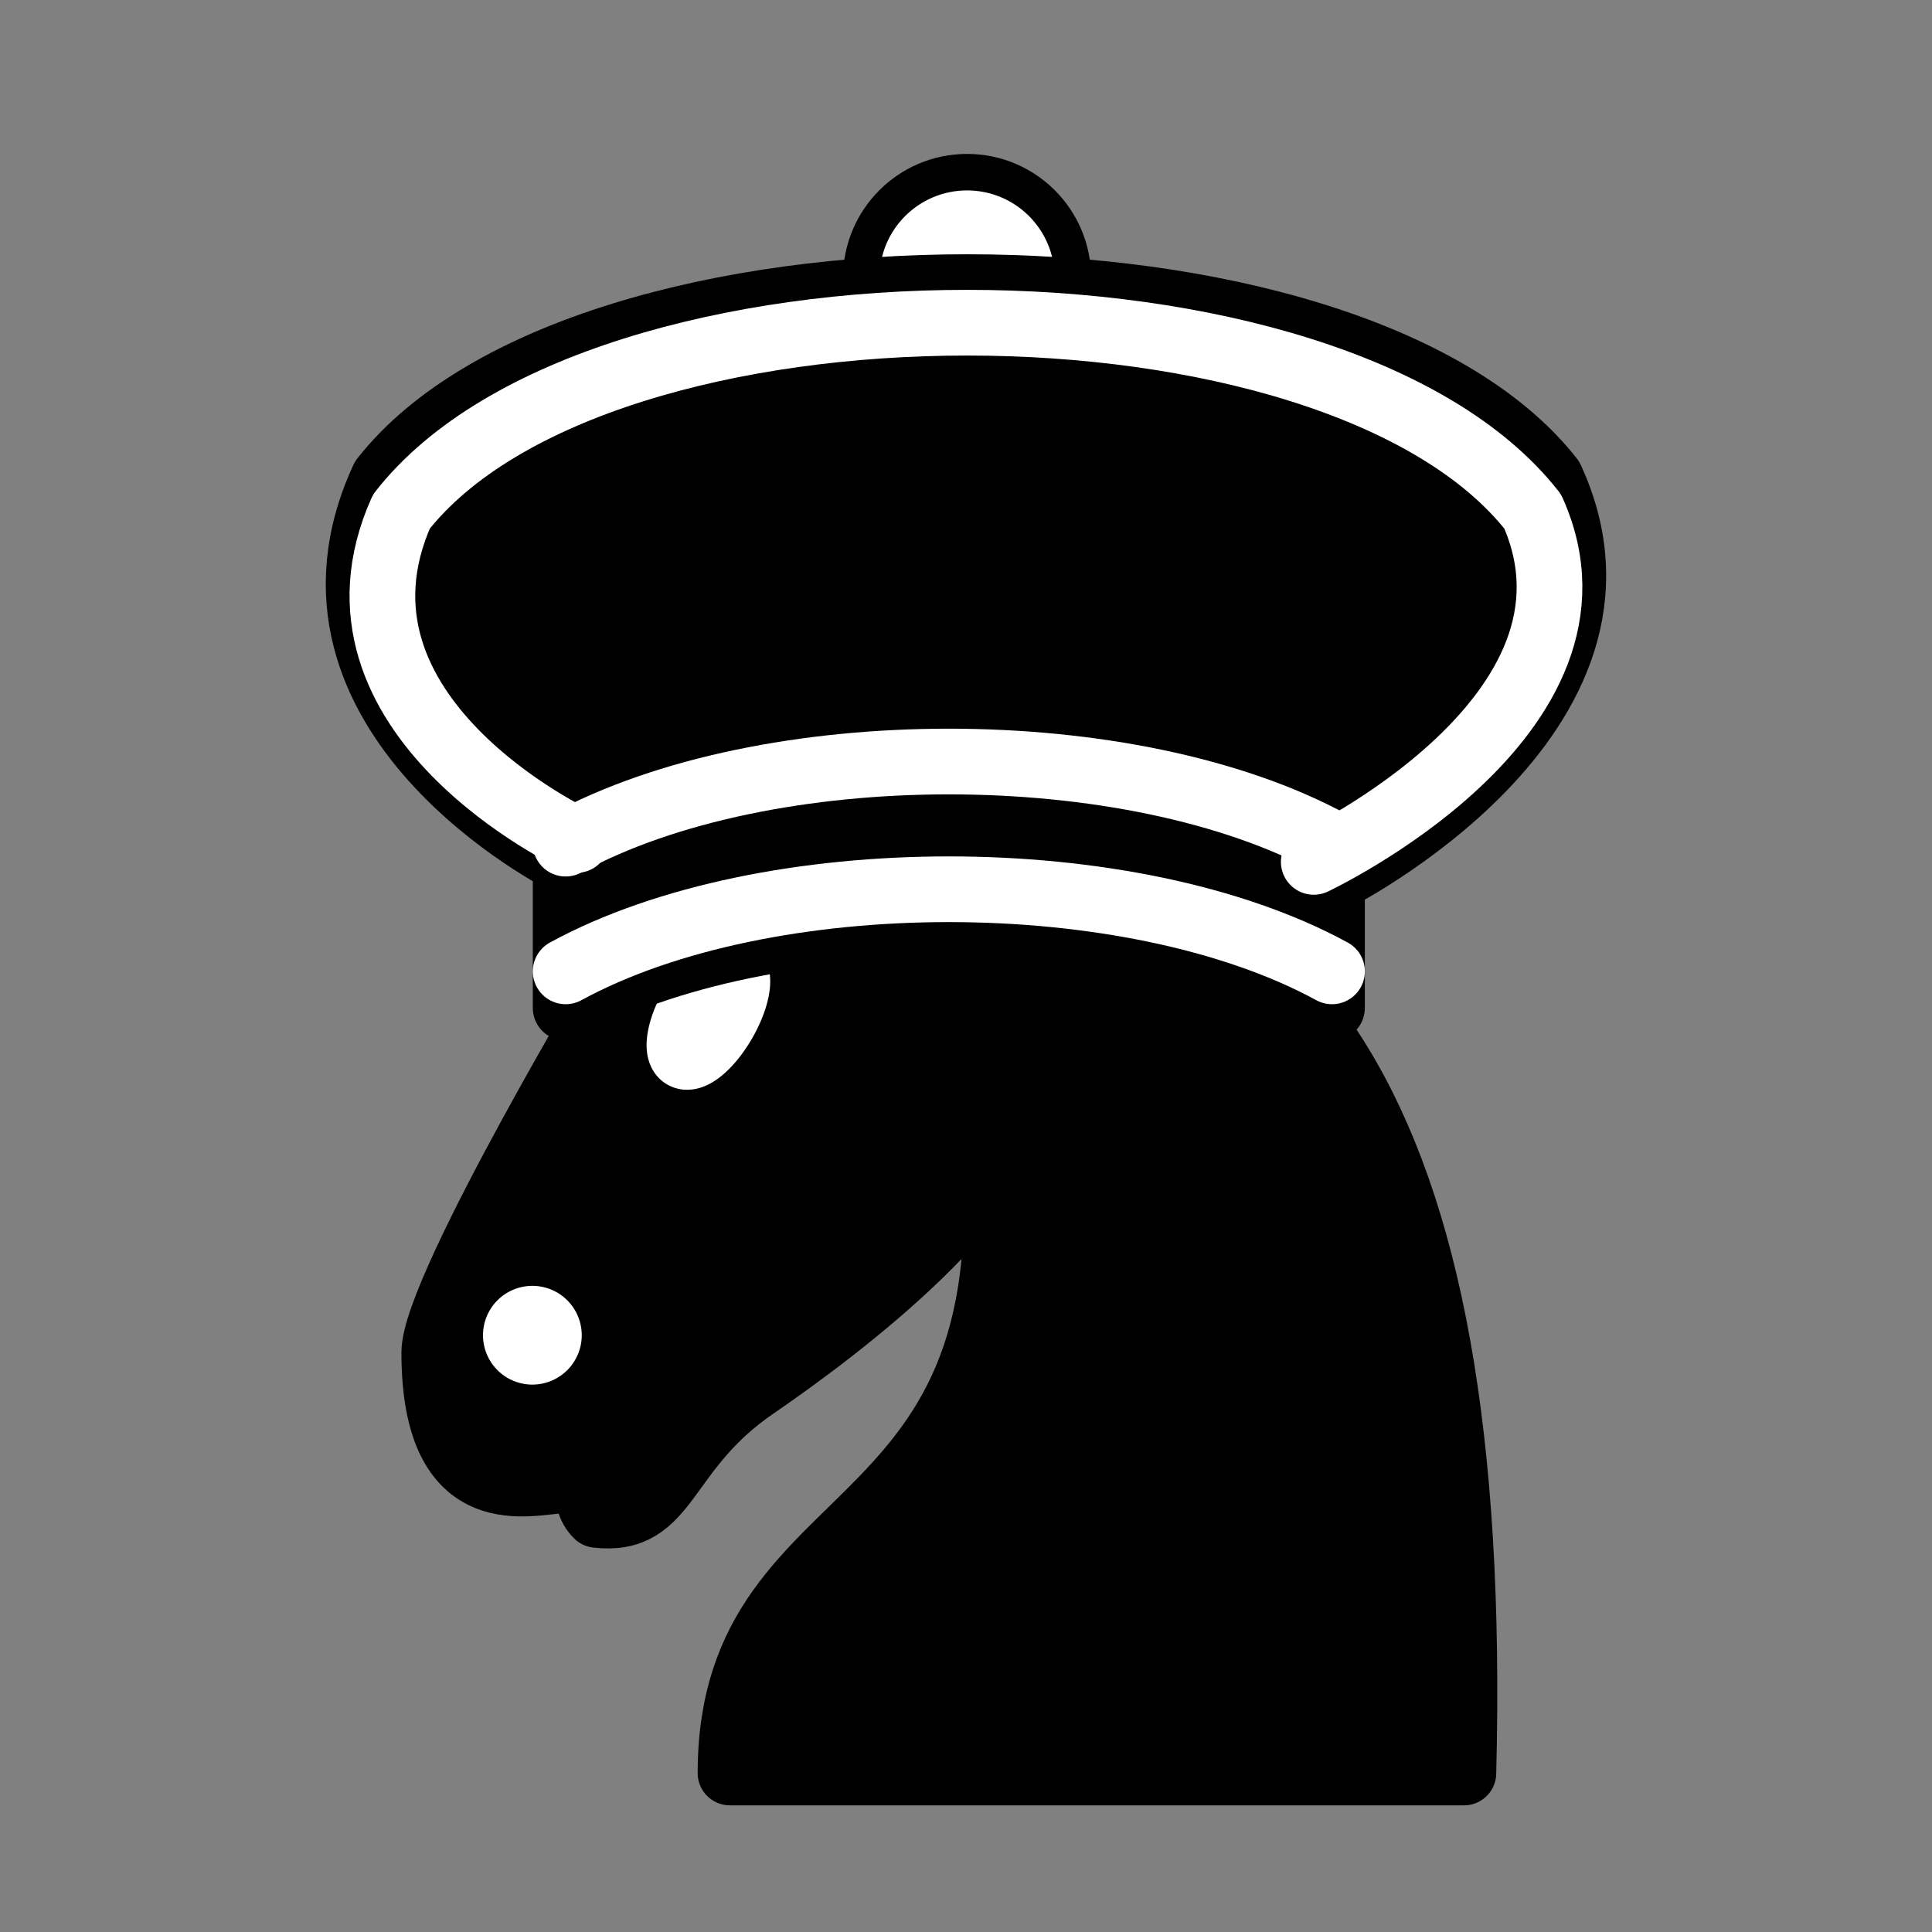<svg xmlns="http://www.w3.org/2000/svg" version="1.1" viewBox="0 0 450 450"><rect x="0" y="0" width="450" height="450" fill="#808080" stroke="none"/><g stroke-linejoin="round" stroke-width="15"><g fill="#000" stroke="#000" stroke-linecap="round"><path d="M221 195c79 8 124 60 120 218H170c0-68 75-50 60-158"/><path d="M236 255c3 22-41 55-60 68-22 15-20 32-37 30-8-8 10-23 0-23-8 0 1 10-8 15-7 0-30 8-30-30 0-15 45-90 45-90s14-14 15-26c-5-8-4-15-4-23 8-7 23 19 23 19h15s6-15 19-23c7 0 7 23 7 23"/></g><path d="M128 311a4 4 0 11-8 0 4 4 0 11 8 0Zm43-85a4 11 30 11-12 20 4 11 30 11 12-20Z" fill="#FFF" stroke="#FFF"/></g><g stroke-linejoin="round" stroke-width="18" transform="matrix(.85 0 0 .85 34-50)"><circle fill="#000" cx="225" cy="135" r="25" stroke="#000"/><circle fill="none" cx="225" cy="135" r="15" stroke="#FFF"/><path d="M115 335c55-30 155-30 210 0V300s90-45 60-110c-55-70-265-70-320 0-30 65 50 105 50 105Z" fill="#000" stroke="#000"/><g fill="none" stroke="#FFF" stroke-linecap="round"><path d="M320 295s85-40 60-96c-54-69-256-69-310 0-25 56 48 90 48 90"/><path d="M115 290c55-30 155-30 210 0m-210 35c55-30 155-30 210 0"/></g></g></svg>
